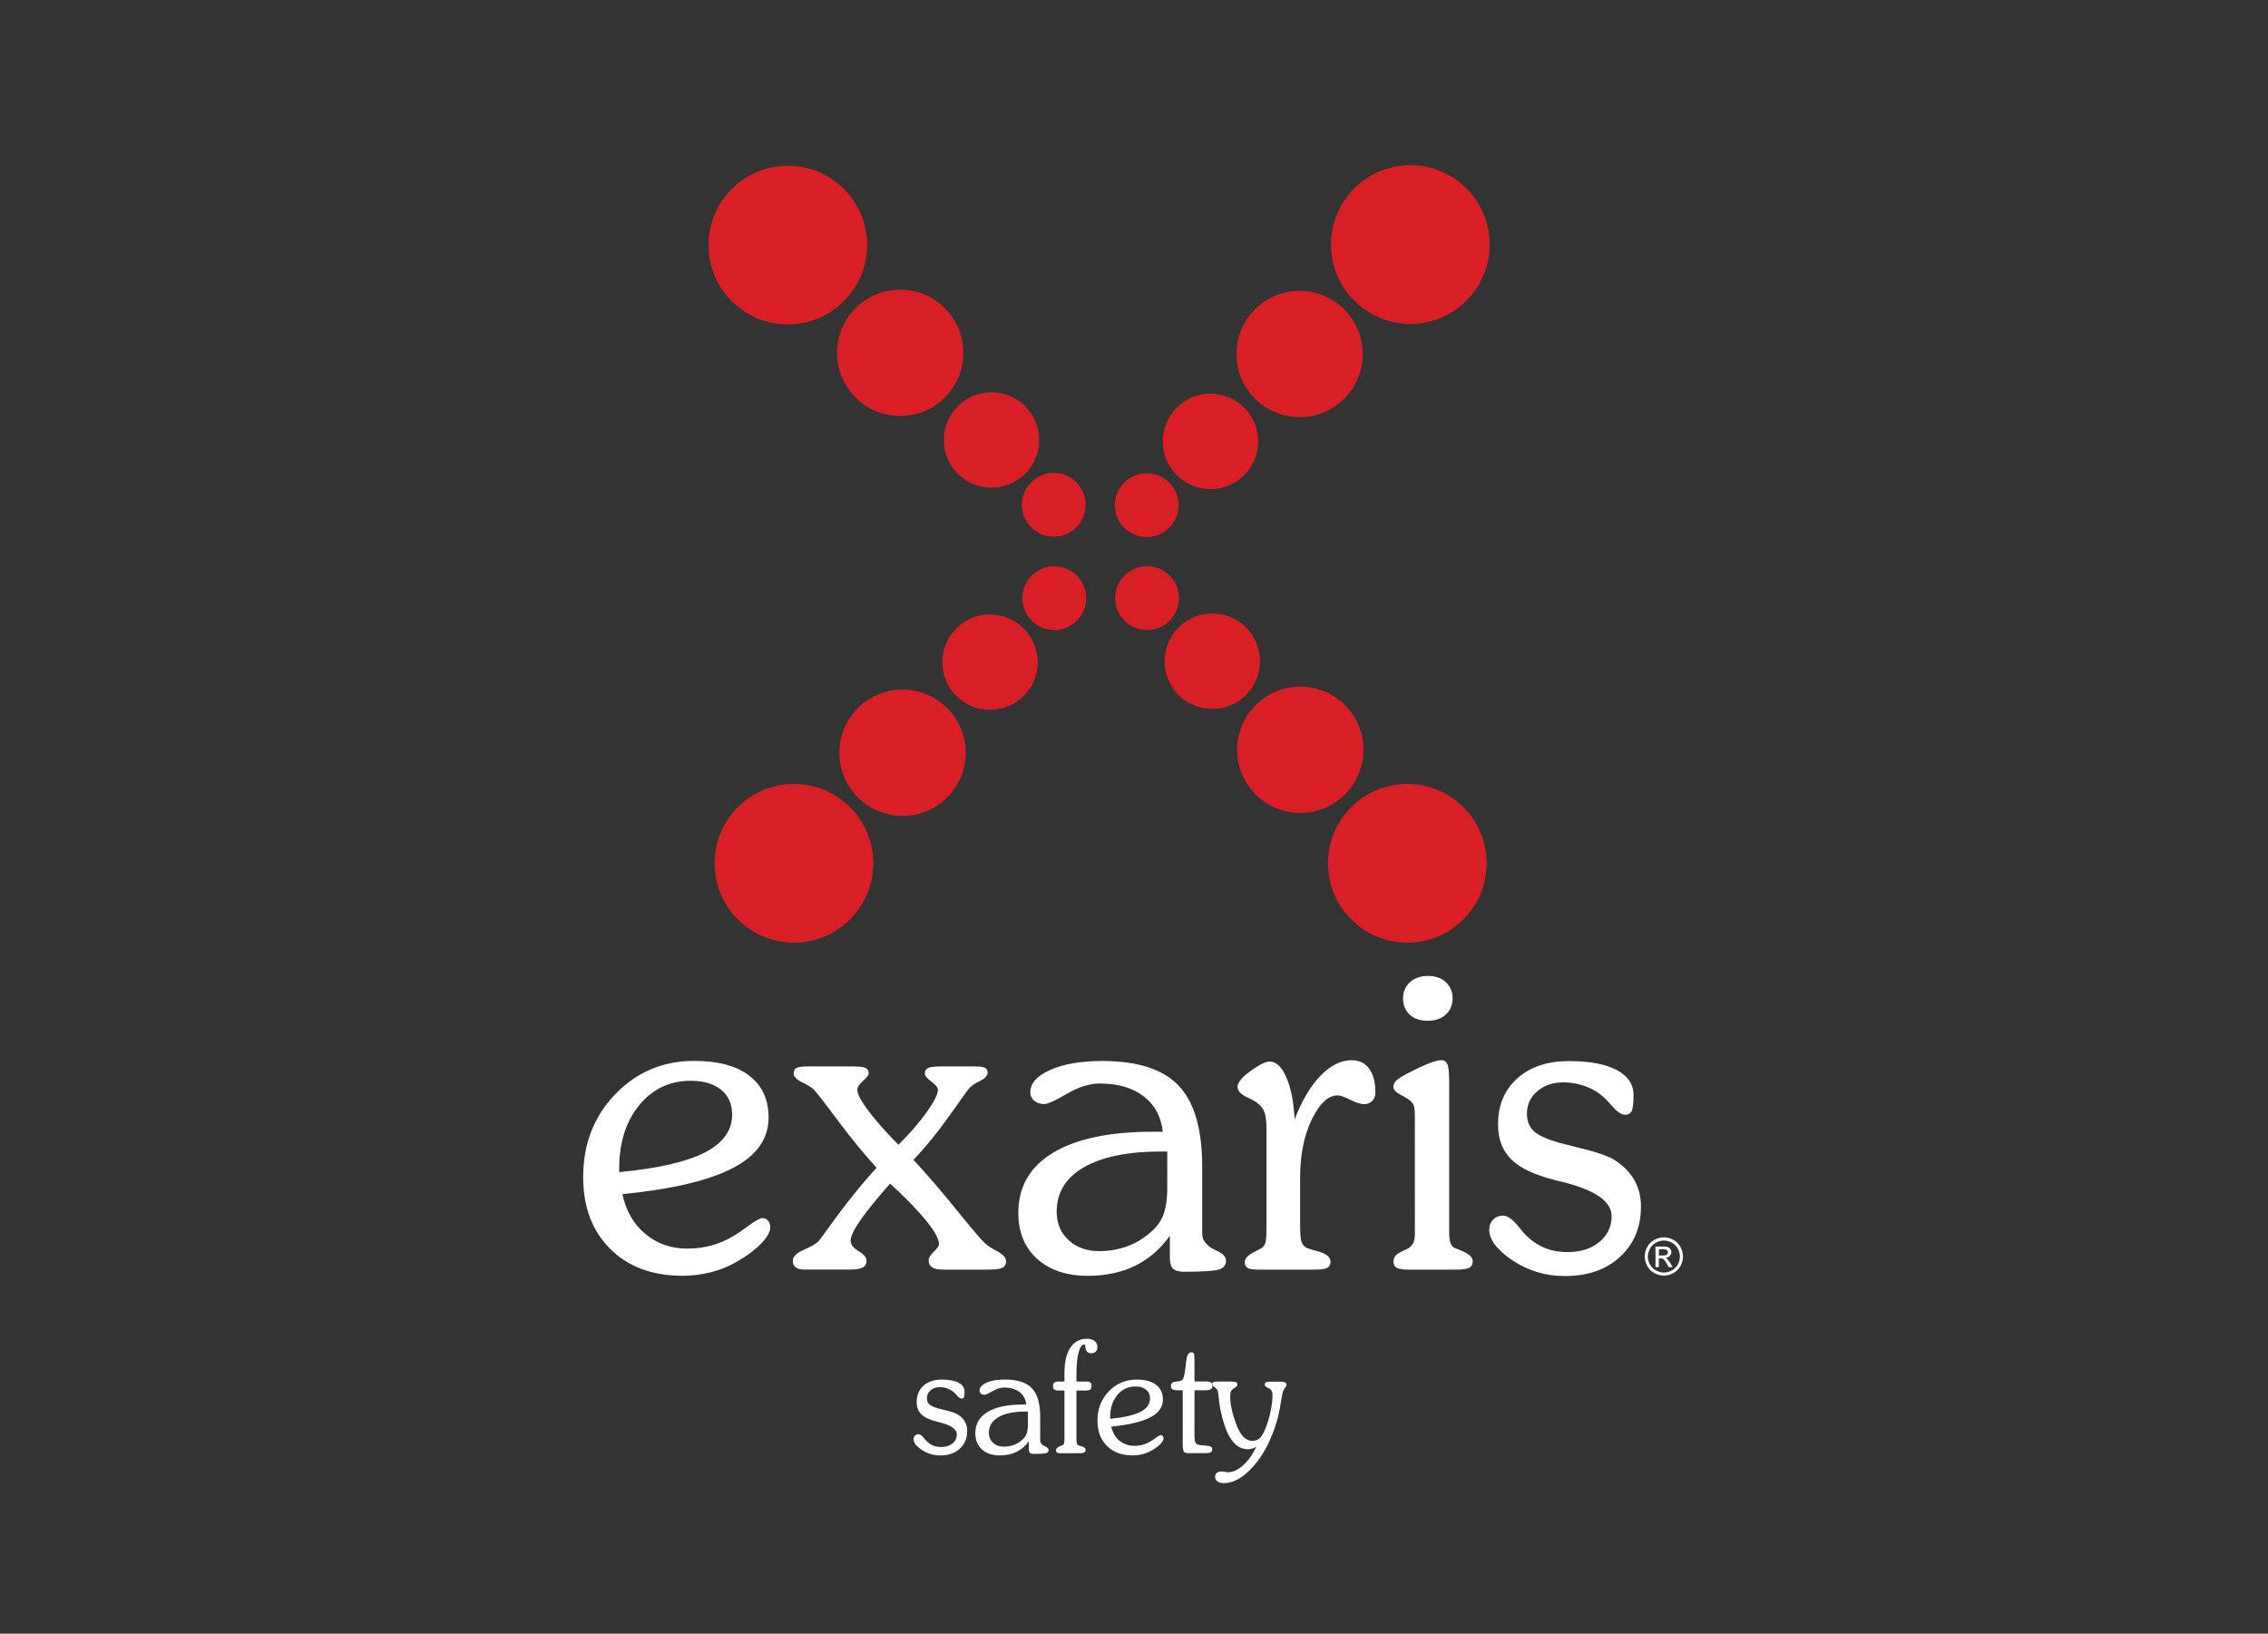 <?xml version="1.0" encoding="utf-8"?>
<!-- Generator: Adobe Illustrator 16.0.0, SVG Export Plug-In . SVG Version: 6.00 Build 0)  -->
<!DOCTYPE svg PUBLIC "-//W3C//DTD SVG 1.1//EN" "http://www.w3.org/Graphics/SVG/1.1/DTD/svg11.dtd">
<svg version="1.1" id="Capa_1" xmlns="http://www.w3.org/2000/svg" xmlns:xlink="http://www.w3.org/1999/xlink" x="0px" y="0px"
	 width="100px" height="72.025px" viewBox="0 0 100 72.025" enable-background="new 0 0 100 72.025" xml:space="preserve">
<rect x="0" y="0" width="100" height="72.025" fill="#333333" stroke="none"/>
<g>
	<g>
		<circle fill="#D81F26" cx="53.452" cy="29.152" r="2.104"/>
		<circle fill="#D81F26" cx="50.576" cy="26.37" r="1.407"/>
		<circle fill="#D81F26" cx="62.05" cy="38.061" r="3.498"/>
		<circle fill="#D81F26" cx="57.333" cy="33.057" r="2.785"/>
	</g>
	<g>
		<circle fill="#D81F26" cx="43.651" cy="29.194" r="2.103"/>
		<circle fill="#D81F26" cx="46.485" cy="26.37" r="1.407"/>
		<circle fill="#D81F26" cx="35.005" cy="38.061" r="3.499"/>
		<circle fill="#D81F26" cx="39.795" cy="33.188" r="2.785"/>
	</g>
	<g>
		<circle fill="#D81F26" cx="53.372" cy="19.461" r="2.104"/>
		<circle fill="#D81F26" cx="50.561" cy="22.272" r="1.407"/>
		<circle fill="#D81F26" cx="62.184" cy="10.781" r="3.498"/>
		<circle fill="#D81F26" cx="57.301" cy="15.608" r="2.784"/>
	</g>
	<g>
		<circle fill="#D81F26" cx="43.718" cy="19.398" r="2.103"/>
		<circle fill="#D81F26" cx="46.461" cy="22.255" r="1.407"/>
		<circle fill="#D81F26" cx="34.736" cy="10.805" r="3.498"/>
		<circle fill="#D81F26" cx="39.691" cy="15.556" r="2.784"/>
	</g>
</g>
<g>
	<path fill="#FFFFFF" d="M27.443,52.648c0.157,0.736,0.495,1.322,1.011,1.754s1.134,0.646,1.853,0.646
		c0.384,0,0.747-0.048,1.087-0.143c0.34-0.094,0.674-0.242,1.001-0.444c0.158-0.094,0.353-0.229,0.586-0.405
		c0.321-0.232,0.533-0.351,0.633-0.351c0.1,0,0.185,0.038,0.25,0.113c0.066,0.076,0.099,0.174,0.099,0.293
		c0,0.195-0.131,0.431-0.392,0.704c-0.262,0.273-0.609,0.538-1.044,0.79c-0.365,0.214-0.751,0.374-1.158,0.48
		c-0.406,0.107-0.833,0.161-1.28,0.161c-1.33,0-2.391-0.396-3.185-1.187c-0.794-0.791-1.191-1.849-1.191-3.171
		c0-1.449,0.471-2.663,1.413-3.645c0.941-0.979,2.103-1.47,3.482-1.47c1.052,0,1.862,0.218,2.429,0.651
		c0.567,0.436,0.851,1.05,0.851,1.844c0,0.938-0.524,1.682-1.573,2.227C31.266,52.046,29.642,52.428,27.443,52.648z M27.301,51.676
		c1.713-0.163,2.972-0.451,3.775-0.864c0.803-0.412,1.205-0.97,1.205-1.668c0-0.467-0.162-0.832-0.487-1.098
		c-0.325-0.265-0.77-0.396-1.337-0.396c-0.926,0-1.684,0.358-2.273,1.077s-0.883,1.65-0.883,2.798V51.676z"/>
	<path fill="#FFFFFF" d="M36.525,54.141c0.718-1.009,1.427-1.894,2.126-2.655c-0.574-0.63-1.155-1.341-1.744-2.131
		c-0.589-0.791-0.938-1.236-1.044-1.338c-0.082-0.075-0.248-0.176-0.496-0.299c-0.249-0.121-0.374-0.253-0.374-0.392
		c0-0.12,0.044-0.202,0.132-0.246s0.274-0.065,0.558-0.065h1.881c0.296,0,0.493,0.021,0.591,0.065
		c0.097,0.044,0.146,0.126,0.146,0.246c0,0.075-0.084,0.187-0.25,0.33c-0.167,0.146-0.25,0.277-0.25,0.397
		c0,0.177,0.159,0.479,0.477,0.906c0.318,0.429,0.764,0.934,1.337,1.513c0.517-0.517,0.936-1.001,1.257-1.455
		c0.321-0.453,0.482-0.774,0.482-0.964c0-0.107-0.096-0.229-0.288-0.368c-0.192-0.14-0.288-0.26-0.288-0.359
		c0-0.12,0.052-0.202,0.156-0.246s0.316-0.065,0.638-0.065h1.333c0.258,0,0.43,0.02,0.515,0.057
		c0.085,0.038,0.127,0.107,0.127,0.208c0,0.139-0.11,0.264-0.331,0.374c-0.22,0.11-0.375,0.212-0.463,0.307
		c-0.063,0.063-0.351,0.46-0.865,1.191c-0.514,0.729-1.051,1.393-1.611,1.983c0.611,0.661,1.258,1.414,1.942,2.26
		c0.684,0.845,1.101,1.329,1.252,1.455c0.082,0.075,0.25,0.183,0.506,0.32c0.255,0.14,0.382,0.284,0.382,0.437
		c0,0.138-0.055,0.233-0.165,0.288c-0.11,0.054-0.32,0.08-0.628,0.08H41.59c-0.221,0-0.383-0.033-0.487-0.101
		c-0.104-0.064-0.156-0.168-0.156-0.307c0-0.113,0.076-0.241,0.227-0.383c0.151-0.143,0.227-0.254,0.227-0.336
		c0-0.221-0.186-0.562-0.558-1.021c-0.372-0.46-0.904-1.008-1.597-1.645c-0.567,0.637-0.999,1.167-1.295,1.593
		c-0.296,0.425-0.444,0.731-0.444,0.921c0,0.171,0.116,0.325,0.35,0.464c0.233,0.139,0.35,0.28,0.35,0.425
		c0,0.14-0.058,0.238-0.175,0.298c-0.117,0.061-0.304,0.091-0.562,0.091h-1.975c-0.189,0-0.326-0.031-0.411-0.096
		c-0.085-0.062-0.127-0.16-0.127-0.293c0-0.183,0.167-0.347,0.501-0.49c0.333-0.146,0.551-0.277,0.652-0.397
		C36.179,54.618,36.317,54.431,36.525,54.141L36.525,54.141z"/>
	<path fill="#FFFFFF" d="M51.581,54.482c-0.416,0.586-0.927,1.026-1.531,1.323c-0.605,0.296-1.301,0.443-2.089,0.443
		c-0.939,0-1.684-0.251-2.235-0.752c-0.551-0.501-0.827-1.173-0.827-2.018c0-1.153,0.51-2.038,1.531-2.655
		c1.021-0.618,2.492-0.927,4.414-0.927h0.426c-0.076-0.668-0.357-1.189-0.847-1.564c-0.488-0.374-1.129-0.562-1.923-0.562
		c-0.454,0-0.939,0.149-1.456,0.453c-0.517,0.303-0.851,0.454-1.001,0.454c-0.177,0-0.323-0.05-0.439-0.146
		c-0.117-0.098-0.175-0.223-0.175-0.374c0-0.396,0.293-0.726,0.879-0.987c0.586-0.261,1.352-0.393,2.296-0.393
		c1.556,0,2.68,0.364,3.369,1.092c0.69,0.729,1.035,1.92,1.035,3.577v2.883c0,0.139,0.02,0.25,0.057,0.336
		c0.039,0.085,0.137,0.193,0.293,0.325c0.058,0.038,0.148,0.086,0.274,0.143c0.283,0.126,0.425,0.277,0.425,0.453
		c0,0.189-0.103,0.316-0.307,0.384c-0.205,0.065-0.717,0.1-1.536,0.1c-0.239,0-0.405-0.046-0.496-0.138
		c-0.092-0.092-0.137-0.257-0.137-0.496V54.482z M51.467,50.767h-0.255c-1.474,0-2.613,0.231-3.417,0.694
		c-0.804,0.463-1.205,1.116-1.205,1.961c0,0.512,0.175,0.929,0.525,1.252c0.35,0.325,0.805,0.487,1.365,0.487
		c0.315,0,0.625-0.041,0.931-0.123c0.306-0.082,0.578-0.195,0.817-0.341c0.465-0.289,0.79-0.598,0.969-0.926
		c0.179-0.327,0.269-0.787,0.269-1.38L51.467,50.767L51.467,50.767z"/>
	<path fill="#FFFFFF" d="M55.843,54.038V49.88c0-0.396-0.028-0.678-0.09-0.842c-0.06-0.163-0.159-0.296-0.298-0.396
		c-0.102-0.082-0.252-0.167-0.453-0.255c-0.29-0.134-0.436-0.294-0.436-0.482c0-0.075,0.041-0.168,0.123-0.278
		c0.082-0.109,0.194-0.219,0.34-0.326c0.201-0.156,0.387-0.279,0.554-0.368s0.298-0.133,0.394-0.133c0.289,0,0.537,0.233,0.74,0.699
		c0.205,0.466,0.326,1.084,0.364,1.854c0.321-0.832,0.702-1.476,1.144-1.929s0.897-0.681,1.371-0.681
		c0.334,0,0.592,0.124,0.774,0.373c0.182,0.249,0.274,0.604,0.274,1.063c0,0.145-0.047,0.265-0.139,0.358
		c-0.091,0.094-0.209,0.143-0.354,0.143c-0.151,0-0.357-0.064-0.619-0.194c-0.262-0.129-0.445-0.193-0.553-0.193
		c-0.416,0-0.795,0.354-1.14,1.06c-0.344,0.705-0.515,1.564-0.515,2.58V54c0,0.397,0.023,0.655,0.07,0.775
		c0.047,0.119,0.131,0.205,0.25,0.255c0.095,0.038,0.242,0.082,0.444,0.133c0.384,0.102,0.576,0.255,0.576,0.463
		c0,0.126-0.049,0.216-0.146,0.271c-0.098,0.054-0.283,0.08-0.554,0.08h-2.42c-0.265,0-0.44-0.023-0.528-0.071
		c-0.088-0.047-0.133-0.134-0.133-0.26c0-0.163,0.143-0.314,0.426-0.453c0.15-0.076,0.262-0.136,0.33-0.18
		c0.075-0.052,0.129-0.126,0.156-0.228c0.028-0.102,0.042-0.271,0.042-0.511v-0.236H55.843z"/>
	<path fill="#FFFFFF" d="M62.383,49.161c0-0.227-0.023-0.384-0.07-0.473c-0.047-0.088-0.141-0.176-0.278-0.266
		c-0.058-0.037-0.142-0.085-0.255-0.142c-0.228-0.113-0.342-0.232-0.342-0.359c0-0.094,0.033-0.179,0.101-0.255
		c0.065-0.075,0.183-0.157,0.345-0.245l0.133-0.075c0.77-0.403,1.279-0.604,1.531-0.604c0.133,0,0.225,0.06,0.273,0.18
		c0.051,0.119,0.076,0.396,0.076,0.831v6.636c0,0.163,0.019,0.3,0.057,0.405c0.038,0.107,0.095,0.181,0.17,0.219
		c0.088,0.037,0.195,0.081,0.32,0.132c0.328,0.133,0.492,0.287,0.492,0.464c0,0.138-0.055,0.233-0.16,0.288
		c-0.107,0.054-0.31,0.08-0.605,0.08h-2.031c-0.271,0-0.455-0.026-0.553-0.08c-0.1-0.055-0.146-0.145-0.146-0.271
		c0-0.095,0.024-0.177,0.076-0.246c0.049-0.068,0.142-0.135,0.273-0.197c0.05-0.025,0.119-0.058,0.207-0.096
		c0.259-0.105,0.388-0.327,0.388-0.661L62.383,49.161L62.383,49.161z M61.863,44.01c0-0.289,0.103-0.525,0.308-0.709
		c0.204-0.183,0.472-0.273,0.798-0.273c0.321,0,0.581,0.092,0.78,0.273c0.198,0.184,0.298,0.42,0.298,0.709
		c0,0.304-0.102,0.544-0.303,0.724c-0.202,0.18-0.467,0.27-0.794,0.27c-0.334,0-0.599-0.09-0.794-0.27S61.863,44.313,61.863,44.01z"
		/>
	<path fill="#FFFFFF" d="M65.662,54.218c0-0.183,0.059-0.332,0.176-0.448c0.116-0.116,0.264-0.176,0.439-0.176
		c0.193,0,0.428,0.171,0.699,0.512c0.08,0.095,0.145,0.17,0.188,0.227c0.259,0.29,0.549,0.507,0.87,0.652
		c0.321,0.145,0.684,0.217,1.087,0.217c0.566,0,1.031-0.146,1.395-0.443c0.361-0.297,0.543-0.678,0.543-1.145
		c0-0.654-0.744-1.162-2.229-1.521c-0.082-0.019-0.147-0.033-0.199-0.047c-0.926-0.227-1.588-0.531-1.983-0.917
		c-0.397-0.384-0.597-0.903-0.597-1.56c0-0.844,0.284-1.521,0.851-2.026c0.567-0.508,1.326-0.762,2.279-0.762
		c0.906,0,1.606,0.131,2.103,0.393c0.493,0.263,0.741,0.629,0.741,1.103c0,0.346-0.024,0.578-0.075,0.693
		c-0.052,0.116-0.147,0.176-0.294,0.176c-0.17,0-0.371-0.14-0.604-0.416c-0.095-0.107-0.17-0.188-0.227-0.246
		c-0.24-0.245-0.523-0.436-0.852-0.566c-0.328-0.133-0.681-0.198-1.059-0.198c-0.454,0-0.832,0.132-1.135,0.393
		c-0.303,0.262-0.453,0.588-0.453,0.979c0,0.327,0.099,0.586,0.298,0.774c0.198,0.188,0.581,0.362,1.147,0.521
		c0.184,0.051,0.44,0.116,0.774,0.198c0.825,0.195,1.373,0.381,1.646,0.559c0.391,0.252,0.682,0.548,0.873,0.889
		c0.192,0.34,0.289,0.728,0.289,1.162c0,0.914-0.308,1.651-0.922,2.216c-0.613,0.564-1.423,0.847-2.425,0.847
		c-0.851,0-1.62-0.229-2.312-0.686C66.008,55.107,65.662,54.659,65.662,54.218z"/>
</g>
<g>
	<path fill="#FFFFFF" d="M40.281,63.45c0-0.064,0.021-0.117,0.062-0.158c0.041-0.042,0.093-0.062,0.155-0.062
		c0.069,0,0.151,0.061,0.247,0.181c0.029,0.033,0.051,0.061,0.067,0.08c0.091,0.103,0.193,0.179,0.307,0.23
		c0.114,0.051,0.242,0.075,0.384,0.075c0.2,0,0.364-0.052,0.492-0.155c0.128-0.104,0.192-0.239,0.192-0.404
		c0-0.231-0.263-0.41-0.788-0.537c-0.029-0.007-0.052-0.012-0.07-0.017c-0.327-0.08-0.561-0.188-0.701-0.323s-0.21-0.319-0.21-0.551
		c0-0.298,0.1-0.537,0.3-0.717c0.2-0.179,0.468-0.269,0.804-0.269c0.32,0,0.568,0.046,0.743,0.139
		c0.174,0.093,0.262,0.223,0.262,0.39c0,0.122-0.009,0.204-0.027,0.245s-0.052,0.062-0.104,0.062c-0.06,0-0.131-0.049-0.213-0.146
		c-0.033-0.038-0.06-0.067-0.08-0.088c-0.084-0.087-0.185-0.152-0.3-0.199c-0.115-0.047-0.24-0.07-0.374-0.07
		c-0.16,0-0.293,0.047-0.4,0.139c-0.107,0.094-0.16,0.207-0.16,0.347c0,0.114,0.035,0.206,0.105,0.272
		c0.07,0.066,0.205,0.128,0.405,0.185c0.065,0.018,0.156,0.041,0.274,0.068c0.291,0.069,0.485,0.135,0.581,0.197
		c0.138,0.089,0.241,0.193,0.309,0.312c0.068,0.12,0.102,0.258,0.102,0.41c0,0.323-0.108,0.584-0.325,0.783
		c-0.217,0.198-0.502,0.298-0.856,0.298c-0.3,0-0.572-0.08-0.815-0.241C40.403,63.764,40.281,63.605,40.281,63.45z"/>
	<path fill="#FFFFFF" d="M45.362,63.543c-0.147,0.207-0.327,0.363-0.541,0.468c-0.214,0.105-0.459,0.156-0.737,0.156
		c-0.332,0-0.594-0.088-0.789-0.265c-0.195-0.177-0.292-0.414-0.292-0.713c0-0.407,0.18-0.719,0.541-0.938
		c0.36-0.218,0.88-0.327,1.558-0.327h0.15c-0.026-0.234-0.126-0.419-0.298-0.552c-0.172-0.132-0.399-0.198-0.679-0.198
		c-0.16,0-0.331,0.054-0.514,0.16c-0.182,0.106-0.3,0.16-0.354,0.16c-0.062,0-0.114-0.018-0.155-0.052
		c-0.041-0.035-0.062-0.079-0.062-0.132c0-0.142,0.104-0.257,0.31-0.35c0.207-0.093,0.477-0.139,0.811-0.139
		c0.549,0,0.946,0.129,1.189,0.386s0.365,0.679,0.365,1.264v1.018c0,0.049,0.006,0.088,0.02,0.118
		c0.013,0.03,0.048,0.067,0.104,0.115c0.02,0.014,0.052,0.029,0.097,0.05c0.1,0.045,0.15,0.098,0.15,0.16
		c0,0.066-0.036,0.111-0.108,0.136c-0.072,0.021-0.253,0.034-0.542,0.034c-0.084,0-0.143-0.017-0.175-0.048
		c-0.032-0.032-0.048-0.092-0.048-0.176L45.362,63.543L45.362,63.543z M45.322,62.232h-0.09c-0.52,0-0.922,0.081-1.206,0.245
		c-0.283,0.163-0.425,0.395-0.425,0.691c0,0.181,0.062,0.327,0.185,0.441c0.124,0.115,0.284,0.172,0.482,0.172
		c0.111,0,0.221-0.014,0.329-0.043c0.108-0.029,0.204-0.069,0.289-0.12c0.165-0.103,0.278-0.211,0.342-0.327
		c0.063-0.115,0.095-0.276,0.095-0.486v-0.573H45.322z"/>
	<path fill="#FFFFFF" d="M47.598,64.07h-0.854c-0.064,0-0.111-0.011-0.14-0.031s-0.043-0.057-0.043-0.104
		c0-0.075,0.078-0.144,0.233-0.2c0.029-0.011,0.05-0.02,0.063-0.023c0.029-0.013,0.049-0.042,0.06-0.087
		c0.011-0.044,0.017-0.118,0.017-0.223v-2.096h-0.267c-0.087,0-0.148-0.016-0.184-0.046c-0.036-0.029-0.053-0.081-0.053-0.154
		s0.018-0.125,0.053-0.153c0.036-0.029,0.097-0.044,0.184-0.044h0.267v-0.39c0-0.475,0.087-0.843,0.262-1.104
		c0.174-0.262,0.417-0.393,0.729-0.393c0.142,0,0.255,0.033,0.338,0.101c0.083,0.066,0.125,0.155,0.125,0.268
		c0,0.082-0.025,0.147-0.075,0.197c-0.05,0.051-0.115,0.075-0.195,0.075c-0.071,0-0.127-0.017-0.167-0.05s-0.069-0.087-0.086-0.16
		c-0.004-0.021-0.008-0.049-0.01-0.087c-0.002-0.058-0.02-0.087-0.053-0.087c-0.103,0-0.185,0.118-0.247,0.354
		c-0.062,0.236-0.093,0.56-0.093,0.969v0.307h0.424c0.089,0,0.151,0.015,0.187,0.044c0.036,0.028,0.054,0.08,0.054,0.153
		s-0.018,0.125-0.054,0.154c-0.036,0.03-0.098,0.046-0.187,0.046h-0.424v2.089c0,0.131,0.007,0.216,0.02,0.253
		c0.013,0.038,0.037,0.062,0.07,0.077c0.029,0.011,0.074,0.023,0.134,0.04c0.12,0.032,0.18,0.086,0.18,0.156
		c0,0.054-0.02,0.092-0.06,0.114C47.766,64.058,47.695,64.07,47.598,64.07z"/>
	<path fill="#FFFFFF" d="M48.999,62.896c0.056,0.26,0.174,0.466,0.357,0.618c0.182,0.151,0.4,0.229,0.654,0.229
		c0.136,0,0.264-0.017,0.384-0.05c0.12-0.033,0.238-0.085,0.354-0.156c0.057-0.034,0.125-0.081,0.207-0.144
		c0.113-0.083,0.188-0.124,0.225-0.124c0.034,0,0.064,0.014,0.088,0.04c0.022,0.026,0.034,0.062,0.034,0.104
		c0,0.069-0.046,0.152-0.138,0.249c-0.094,0.097-0.216,0.189-0.369,0.278c-0.129,0.075-0.266,0.133-0.409,0.17
		c-0.144,0.038-0.294,0.057-0.452,0.057c-0.469,0-0.844-0.14-1.125-0.418c-0.28-0.278-0.42-0.651-0.42-1.12
		c0-0.512,0.167-0.939,0.499-1.286c0.332-0.346,0.742-0.519,1.229-0.519c0.372,0,0.658,0.077,0.857,0.23
		c0.199,0.152,0.301,0.369,0.301,0.649c0,0.331-0.187,0.594-0.557,0.786C50.349,62.682,49.775,62.818,48.999,62.896z M48.949,62.552
		c0.605-0.058,1.049-0.159,1.333-0.306c0.284-0.146,0.425-0.342,0.425-0.589c0-0.164-0.057-0.294-0.172-0.387
		c-0.114-0.095-0.271-0.142-0.472-0.142c-0.327,0-0.595,0.127-0.803,0.381s-0.312,0.583-0.312,0.987L48.949,62.552L48.949,62.552z"
		/>
	<path fill="#FFFFFF" d="M52.148,63.64v-2.344h-0.211c-0.117,0-0.199-0.015-0.244-0.043c-0.043-0.028-0.065-0.079-0.065-0.149
		c0-0.051,0.017-0.094,0.045-0.125c0.03-0.032,0.069-0.053,0.119-0.06c0.021-0.002,0.045-0.004,0.076-0.007
		c0.144-0.011,0.233-0.039,0.272-0.083c0.049-0.052,0.094-0.233,0.131-0.551c0.012-0.091,0.021-0.162,0.026-0.214
		c0.004-0.026,0.009-0.062,0.015-0.106c0.025-0.225,0.1-0.337,0.22-0.337c0.054,0,0.09,0.019,0.108,0.052
		c0.018,0.034,0.027,0.134,0.027,0.295v0.938h0.479c0.115,0,0.195,0.016,0.242,0.046c0.047,0.029,0.07,0.08,0.07,0.151
		c0,0.065-0.025,0.114-0.075,0.146s-0.13,0.047-0.237,0.047h-0.479v1.985c0,0.134,0.012,0.229,0.032,0.288s0.058,0.098,0.11,0.115
		c0.064,0.023,0.188,0.042,0.369,0.052c0.182,0.011,0.271,0.058,0.271,0.143c0,0.073-0.021,0.123-0.062,0.149
		c-0.041,0.027-0.146,0.04-0.312,0.04h-0.638c-0.119,0-0.198-0.021-0.236-0.063C52.167,63.965,52.148,63.843,52.148,63.64z"/>
	<path fill="#FFFFFF" d="M55.389,63.79c-0.062,0.033-0.125,0.061-0.186,0.077c-0.062,0.018-0.123,0.026-0.186,0.026
		c-0.293,0-0.541-0.148-0.74-0.447c-0.2-0.298-0.359-0.753-0.479-1.364c-0.021-0.127-0.042-0.278-0.061-0.459
		c-0.018-0.179-0.035-0.287-0.053-0.325c-0.022-0.042-0.066-0.088-0.135-0.139c-0.066-0.05-0.1-0.101-0.1-0.151
		c0-0.037,0.02-0.063,0.061-0.077c0.039-0.016,0.122-0.022,0.246-0.022h0.45c0.153,0,0.251,0.01,0.291,0.027
		c0.04,0.017,0.06,0.052,0.06,0.104c0,0.053-0.033,0.1-0.104,0.137c-0.016,0.01-0.025,0.017-0.033,0.021
		c-0.072,0.045-0.121,0.092-0.145,0.141c-0.022,0.05-0.032,0.14-0.032,0.271c0,0.141,0.021,0.309,0.063,0.504
		c0.041,0.196,0.104,0.408,0.187,0.638c0.096,0.266,0.202,0.459,0.319,0.584c0.115,0.124,0.252,0.188,0.404,0.188
		c0.139,0,0.25-0.043,0.338-0.128c0.088-0.086,0.18-0.25,0.272-0.492c0.084-0.224,0.151-0.46,0.203-0.711s0.077-0.476,0.077-0.671
		c0-0.066-0.008-0.122-0.023-0.167c-0.016-0.044-0.04-0.08-0.072-0.106c-0.027-0.02-0.065-0.042-0.117-0.065
		c-0.088-0.04-0.131-0.089-0.131-0.145c0-0.047,0.02-0.079,0.055-0.097c0.037-0.019,0.115-0.027,0.232-0.027h0.363
		c0.12,0,0.202,0.012,0.247,0.034c0.045,0.021,0.065,0.061,0.065,0.116c0,0.023-0.021,0.063-0.063,0.12
		c-0.044,0.056-0.074,0.108-0.092,0.159c-0.022,0.062-0.058,0.241-0.105,0.542c-0.048,0.303-0.106,0.567-0.175,0.797
		c-0.24,0.806-0.58,1.458-1.02,1.957c-0.44,0.498-0.877,0.748-1.311,0.748c-0.12,0-0.214-0.024-0.281-0.076
		c-0.068-0.052-0.103-0.121-0.103-0.21c0-0.071,0.026-0.127,0.08-0.168c0.054-0.042,0.127-0.062,0.221-0.062
		c0.026,0,0.069,0.006,0.13,0.017c0.061,0.013,0.107,0.019,0.145,0.019c0.213,0,0.433-0.103,0.658-0.303
		C55.042,64.394,55.232,64.126,55.389,63.79z"/>
</g>
<g>
	<path fill="#FFFFFF" d="M73.363,54.552c0.143,0,0.281,0.036,0.416,0.109c0.135,0.072,0.24,0.177,0.314,0.312
		c0.075,0.135,0.113,0.275,0.113,0.423c0,0.146-0.037,0.286-0.111,0.42c-0.074,0.135-0.179,0.239-0.312,0.312
		c-0.134,0.074-0.272,0.111-0.42,0.111s-0.286-0.037-0.421-0.111c-0.135-0.073-0.238-0.179-0.312-0.312s-0.111-0.274-0.111-0.42
		c0-0.146,0.037-0.288,0.113-0.423c0.075-0.137,0.182-0.24,0.316-0.312S73.223,54.552,73.363,54.552z M73.363,54.692
		c-0.118,0-0.233,0.031-0.346,0.092c-0.113,0.062-0.201,0.147-0.265,0.261c-0.063,0.114-0.095,0.23-0.095,0.354
		s0.031,0.237,0.093,0.351c0.062,0.111,0.149,0.198,0.263,0.261c0.111,0.062,0.229,0.094,0.35,0.094s0.238-0.031,0.351-0.094
		c0.112-0.062,0.199-0.148,0.263-0.261c0.062-0.111,0.092-0.229,0.092-0.351s-0.031-0.239-0.094-0.354
		c-0.063-0.112-0.151-0.199-0.265-0.261C73.598,54.723,73.48,54.692,73.363,54.692z M72.993,55.864v-0.908h0.312
		c0.106,0,0.186,0.008,0.231,0.025c0.048,0.017,0.086,0.046,0.114,0.087c0.027,0.042,0.043,0.087,0.043,0.134
		c0,0.066-0.023,0.124-0.071,0.174c-0.047,0.049-0.11,0.076-0.188,0.082c0.032,0.015,0.059,0.03,0.077,0.049
		c0.036,0.035,0.081,0.097,0.136,0.181l0.109,0.178h-0.179l-0.081-0.143c-0.062-0.113-0.114-0.185-0.153-0.213
		c-0.026-0.021-0.065-0.03-0.116-0.03h-0.086v0.386L72.993,55.864L72.993,55.864z M73.141,55.353h0.178
		c0.086,0,0.144-0.014,0.175-0.038c0.03-0.025,0.047-0.061,0.047-0.103c0-0.025-0.008-0.051-0.022-0.07
		c-0.016-0.021-0.035-0.037-0.062-0.049c-0.026-0.011-0.075-0.016-0.147-0.016h-0.166v0.275H73.141z"/>
</g>
</svg>
